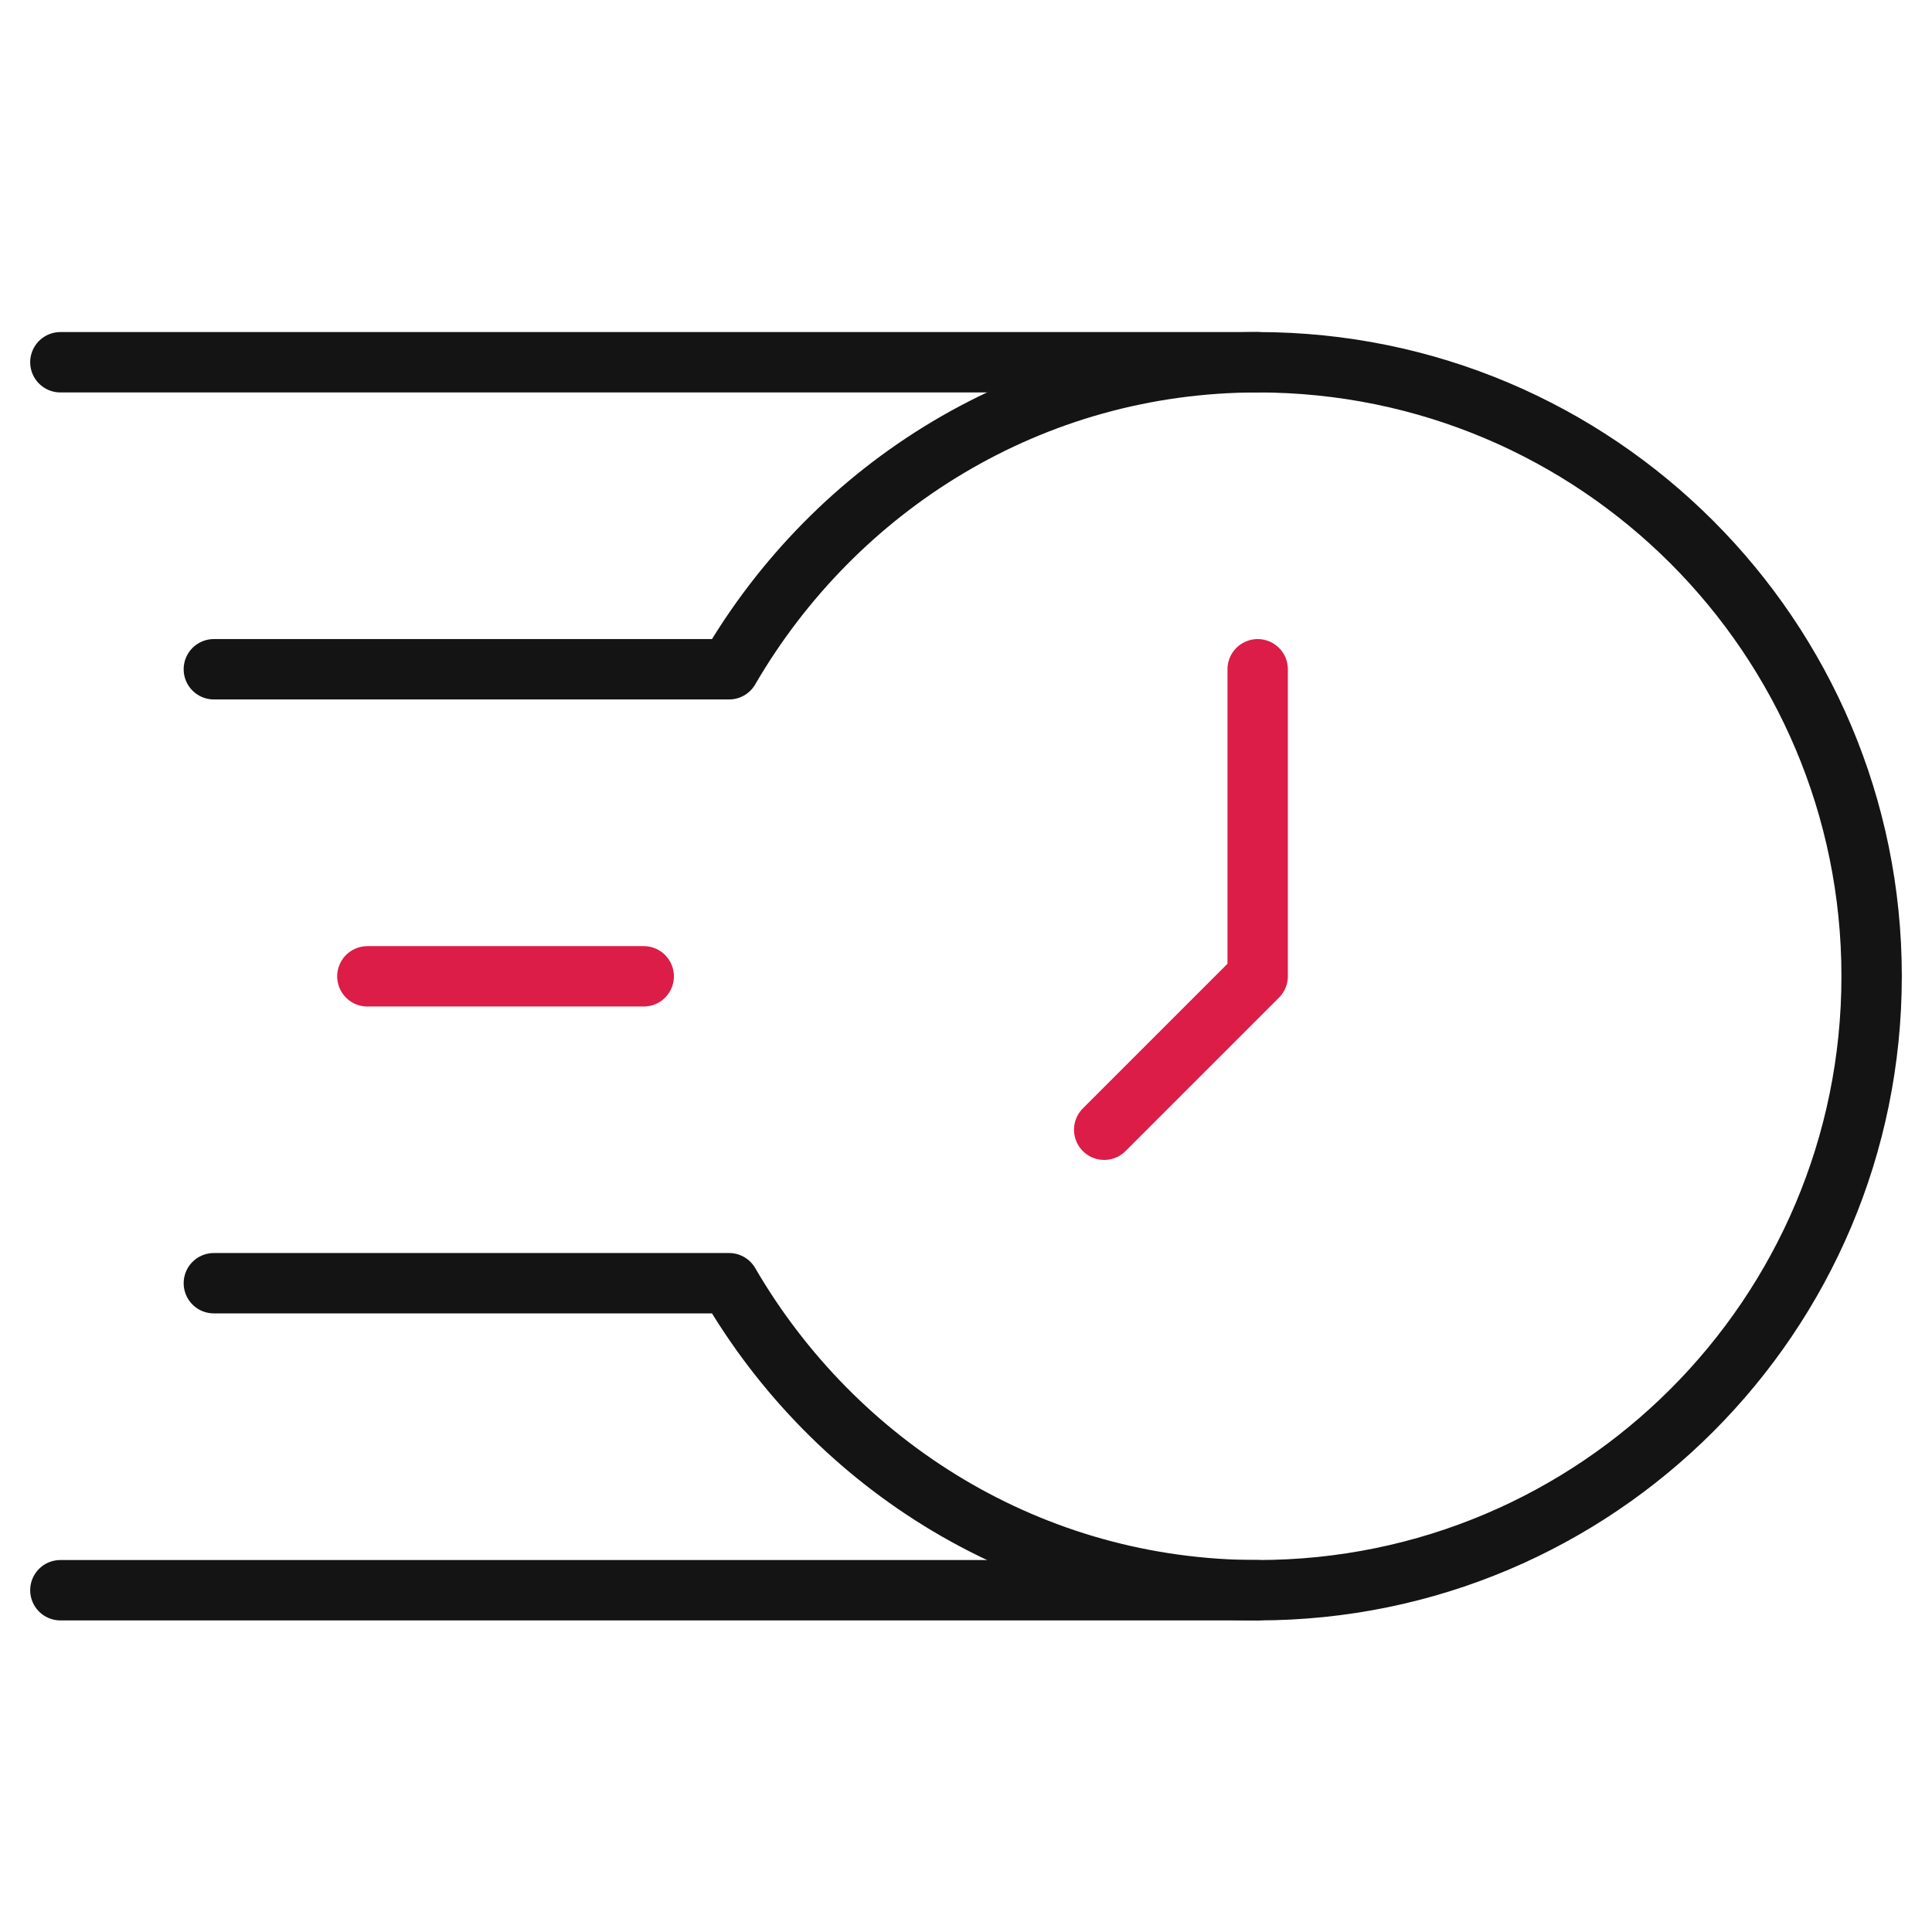 <svg width="32" height="32" viewBox="0 0 32 32" fill="none" xmlns="http://www.w3.org/2000/svg">
<path d="M1 6H20.831" stroke="#141414" stroke-miterlimit="10" stroke-linecap="round" stroke-linejoin="round"/>
<path d="M6.085 16.171H10.662" stroke="#DC1D47" stroke-miterlimit="10" stroke-linecap="round" stroke-linejoin="round"/>
<path d="M3.542 21.254H12.076C13.837 24.281 17.077 26.339 20.831 26.339C26.447 26.339 31 21.786 31 16.169C31 10.553 26.447 6 20.831 6C17.077 6 13.837 8.058 12.076 11.085H3.542" stroke="#141414" stroke-miterlimit="10" stroke-linecap="round" stroke-linejoin="round"/>
<path d="M1 26.339H20.831" stroke="#141414" stroke-miterlimit="10" stroke-linecap="round" stroke-linejoin="round"/>
<path d="M20.831 11.085V16.17L18.289 18.712" stroke="#DC1D47" stroke-miterlimit="10" stroke-linecap="round" stroke-linejoin="round"/>
</svg>
